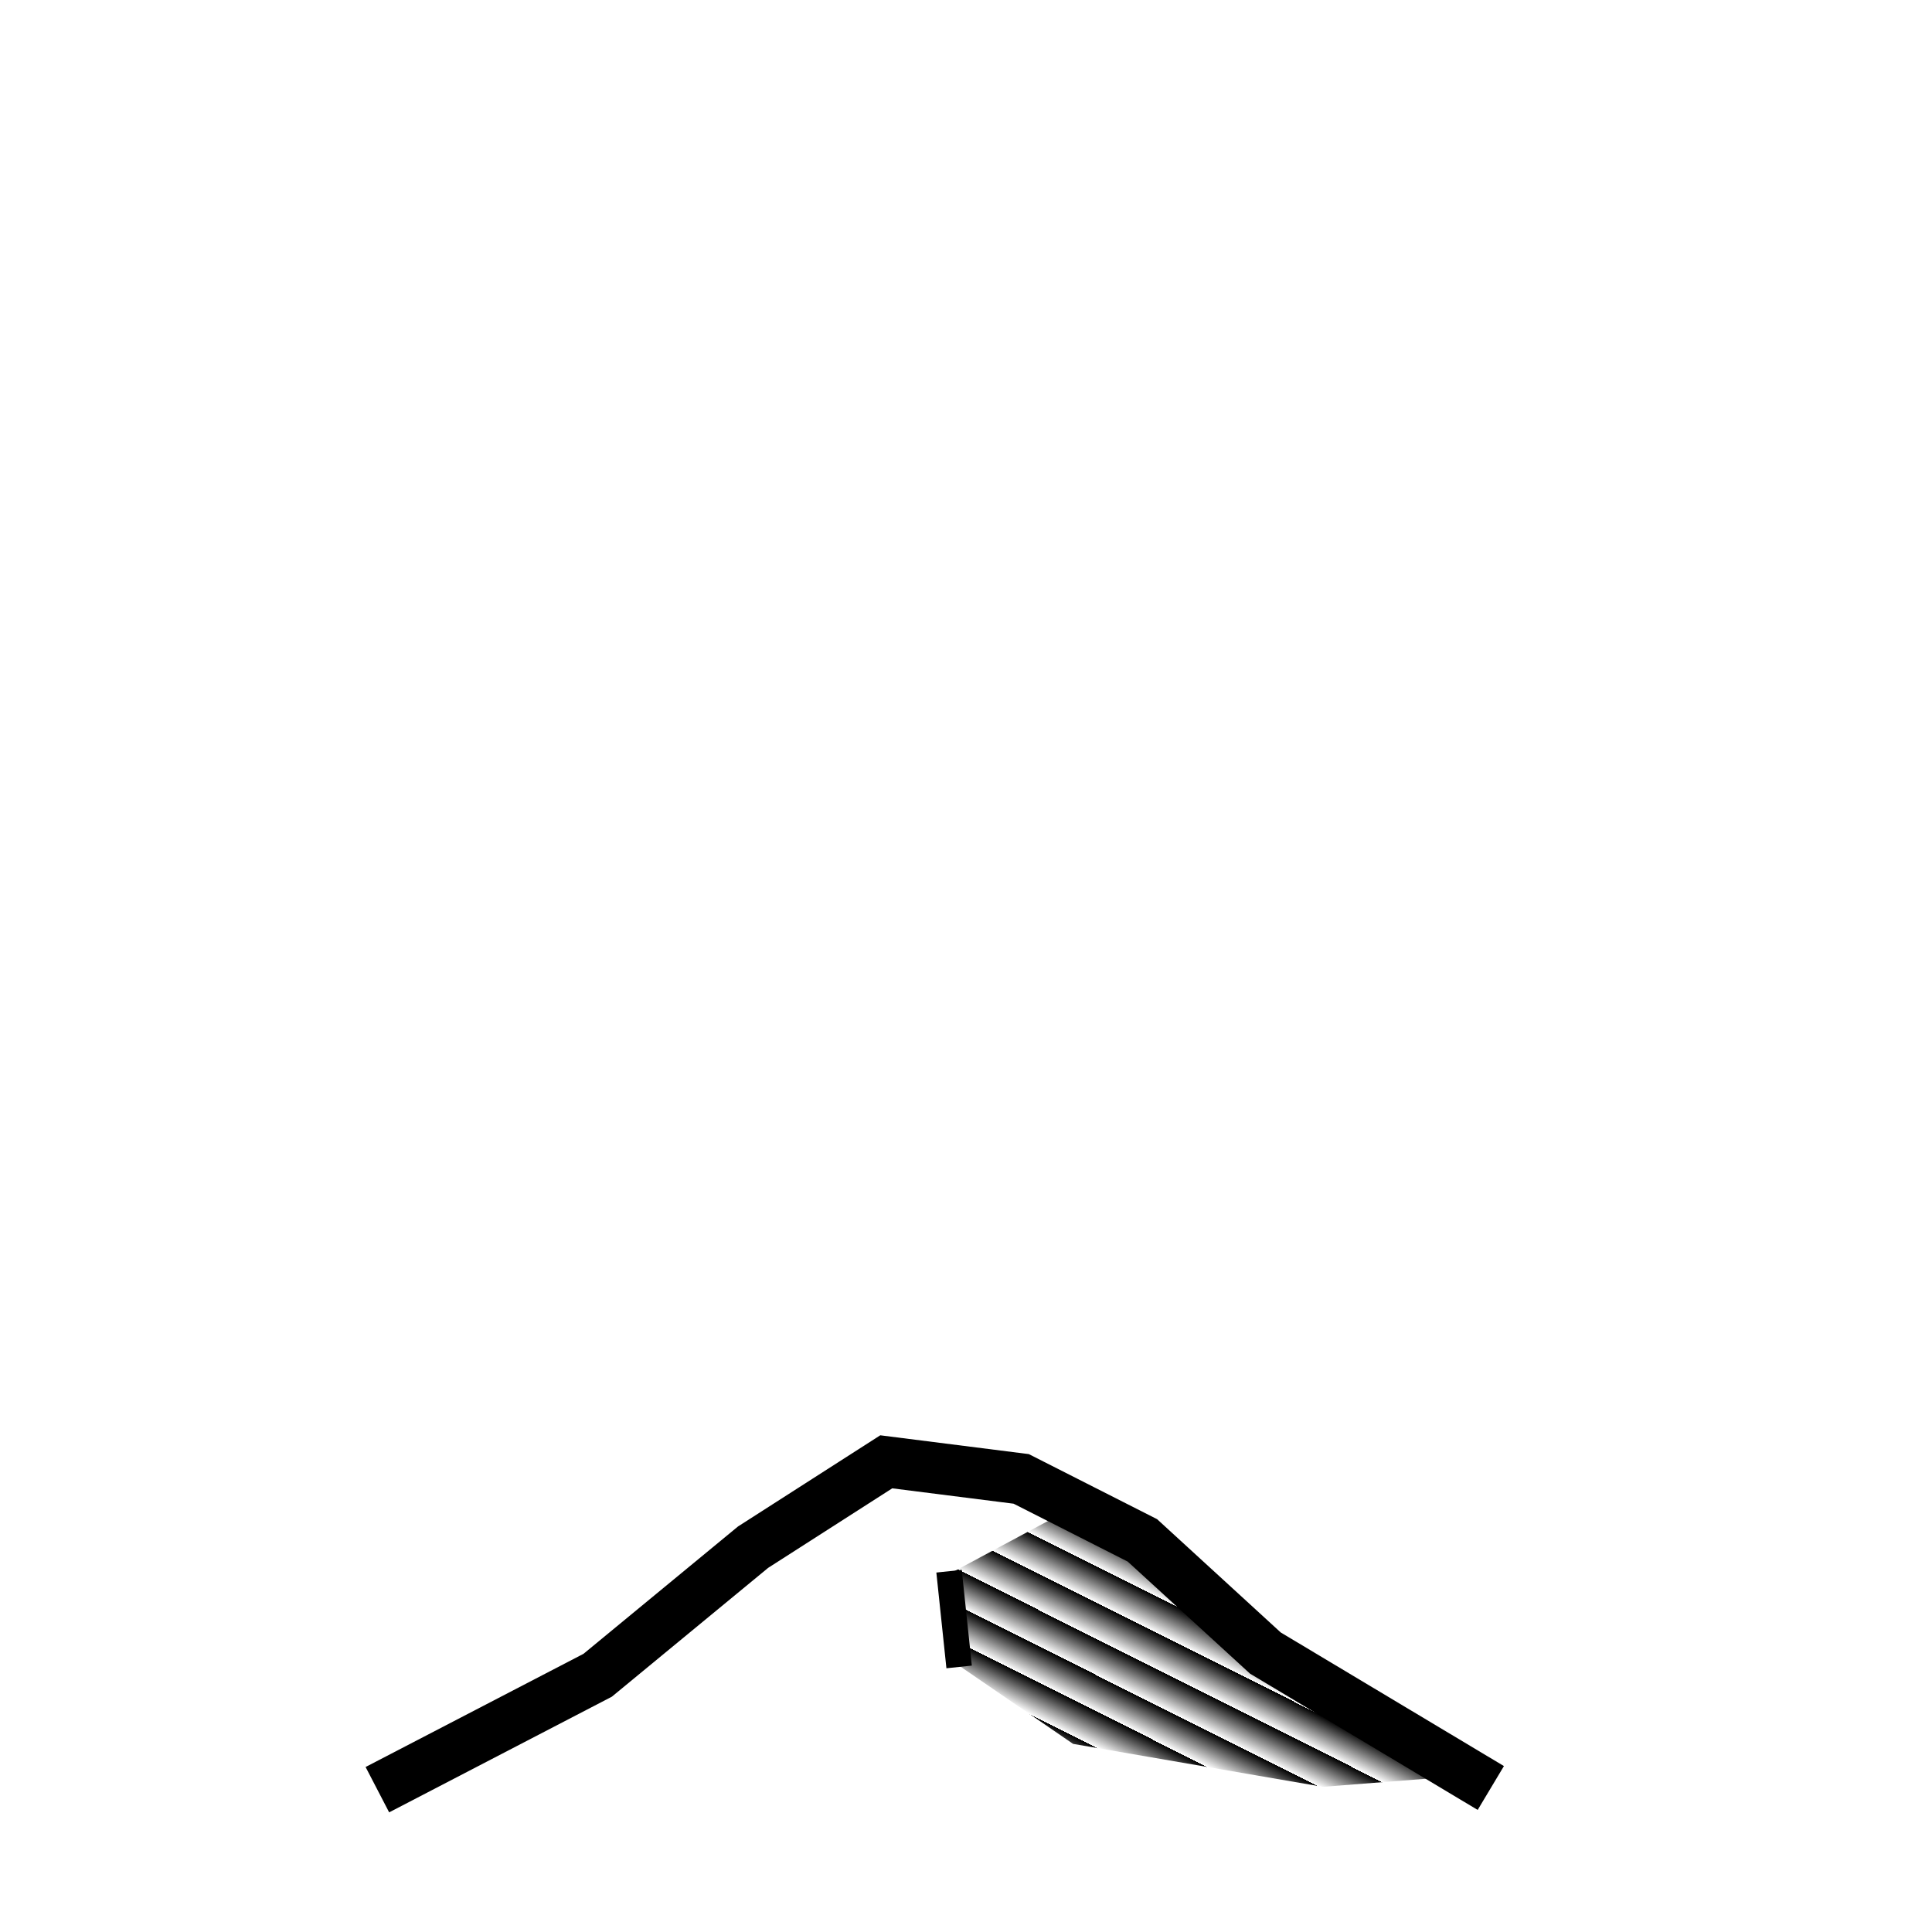 <?xml version="1.0" encoding="UTF-8" standalone="no"?>
<!-- Created with Inkscape (http://www.inkscape.org/) -->

<svg
   width="100"
   height="100"
   viewBox="0 0 26.458 26.458"
   version="1.1"
   id="svg5"
   inkscape:version="1.2.1 (9c6d41e410, 2022-07-14)"
   sodipodi:docname="Butte.svg"
   xmlns:inkscape="http://www.inkscape.org/namespaces/inkscape"
   xmlns:sodipodi="http://sodipodi.sourceforge.net/DTD/sodipodi-0.dtd"
   xmlns:xlink="http://www.w3.org/1999/xlink"
   xmlns="http://www.w3.org/2000/svg"
   xmlns:svg="http://www.w3.org/2000/svg">
  <sodipodi:namedview
     id="namedview7"
     pagecolor="#505050"
     bordercolor="#eeeeee"
     borderopacity="1"
     inkscape:showpageshadow="0"
     inkscape:pageopacity="0"
     inkscape:pagecheckerboard="0"
     inkscape:deskcolor="#505050"
     inkscape:document-units="mm"
     showgrid="false"
     inkscape:zoom="11.313708"
     inkscape:cx="43.089321"
     inkscape:cy="82.422138"
     inkscape:window-width="2560"
     inkscape:window-height="1377"
     inkscape:window-x="2552"
     inkscape:window-y="-8"
     inkscape:window-maximized="1"
     inkscape:current-layer="layer10" />
  <defs
     id="defs2">
    <linearGradient
       inkscape:collect="always"
       id="linearGradient9808">
      <stop
         style="stop-color:#000000;stop-opacity:1;"
         offset="0.5"
         id="stop9804" />
      <stop
         style="stop-color:#000000;stop-opacity:0;"
         offset="0.5"
         id="stop9806" />
    </linearGradient>
    <linearGradient
       id="linearGradient4046"
       inkscape:swatch="solid">
      <stop
         style="stop-color:#000000;stop-opacity:1;"
         offset="0"
         id="stop4044" />
    </linearGradient>
    <linearGradient
       inkscape:collect="always"
       xlink:href="#linearGradient9808"
       id="linearGradient9810"
       x1="11.113"
       y1="20.737"
       x2="11.312"
       y2="20.34"
       gradientUnits="userSpaceOnUse"
       spreadMethod="repeat" />
  </defs>
  <g
     inkscape:groupmode="layer"
     id="layer11"
     inkscape:label="Layer 2"
     style="display:inline" />
  <g
     inkscape:groupmode="layer"
     id="layer10"
     inkscape:label="Layer 1">
    <path
       style="fill:none;stroke:#000000;stroke-width:0.35;stroke-miterlimit:6;stroke-dasharray:none;stroke-opacity:1"
       d="m 12.997,21.517 0.138,1.311"
       id="path9740"
       sodipodi:nodetypes="cc" />
    <path
       style="fill:url(#linearGradient9810);fill-opacity:1;stroke:none;stroke-width:0.529;stroke-miterlimit:6;stroke-opacity:1"
       d="m 18.116,24.47 -3.42,-0.588 -1.561,-1.071 -0.088,-1.282 1.694,-0.908 1.269,0.694 4.068,3.001 z"
       id="path9802"
       sodipodi:nodetypes="cccccccc" />
    <path
       style="fill:none;stroke:#000000;stroke-width:0.7;stroke-miterlimit:6;stroke-dasharray:none"
       d="m 5.168,24.509 3.017,-1.567 2.128,-1.754 1.824,-1.169 1.848,0.234 1.66,0.842 1.684,1.543 3.087,1.848"
       id="path6810"
       sodipodi:nodetypes="cccccccc" />
  </g>
</svg>
